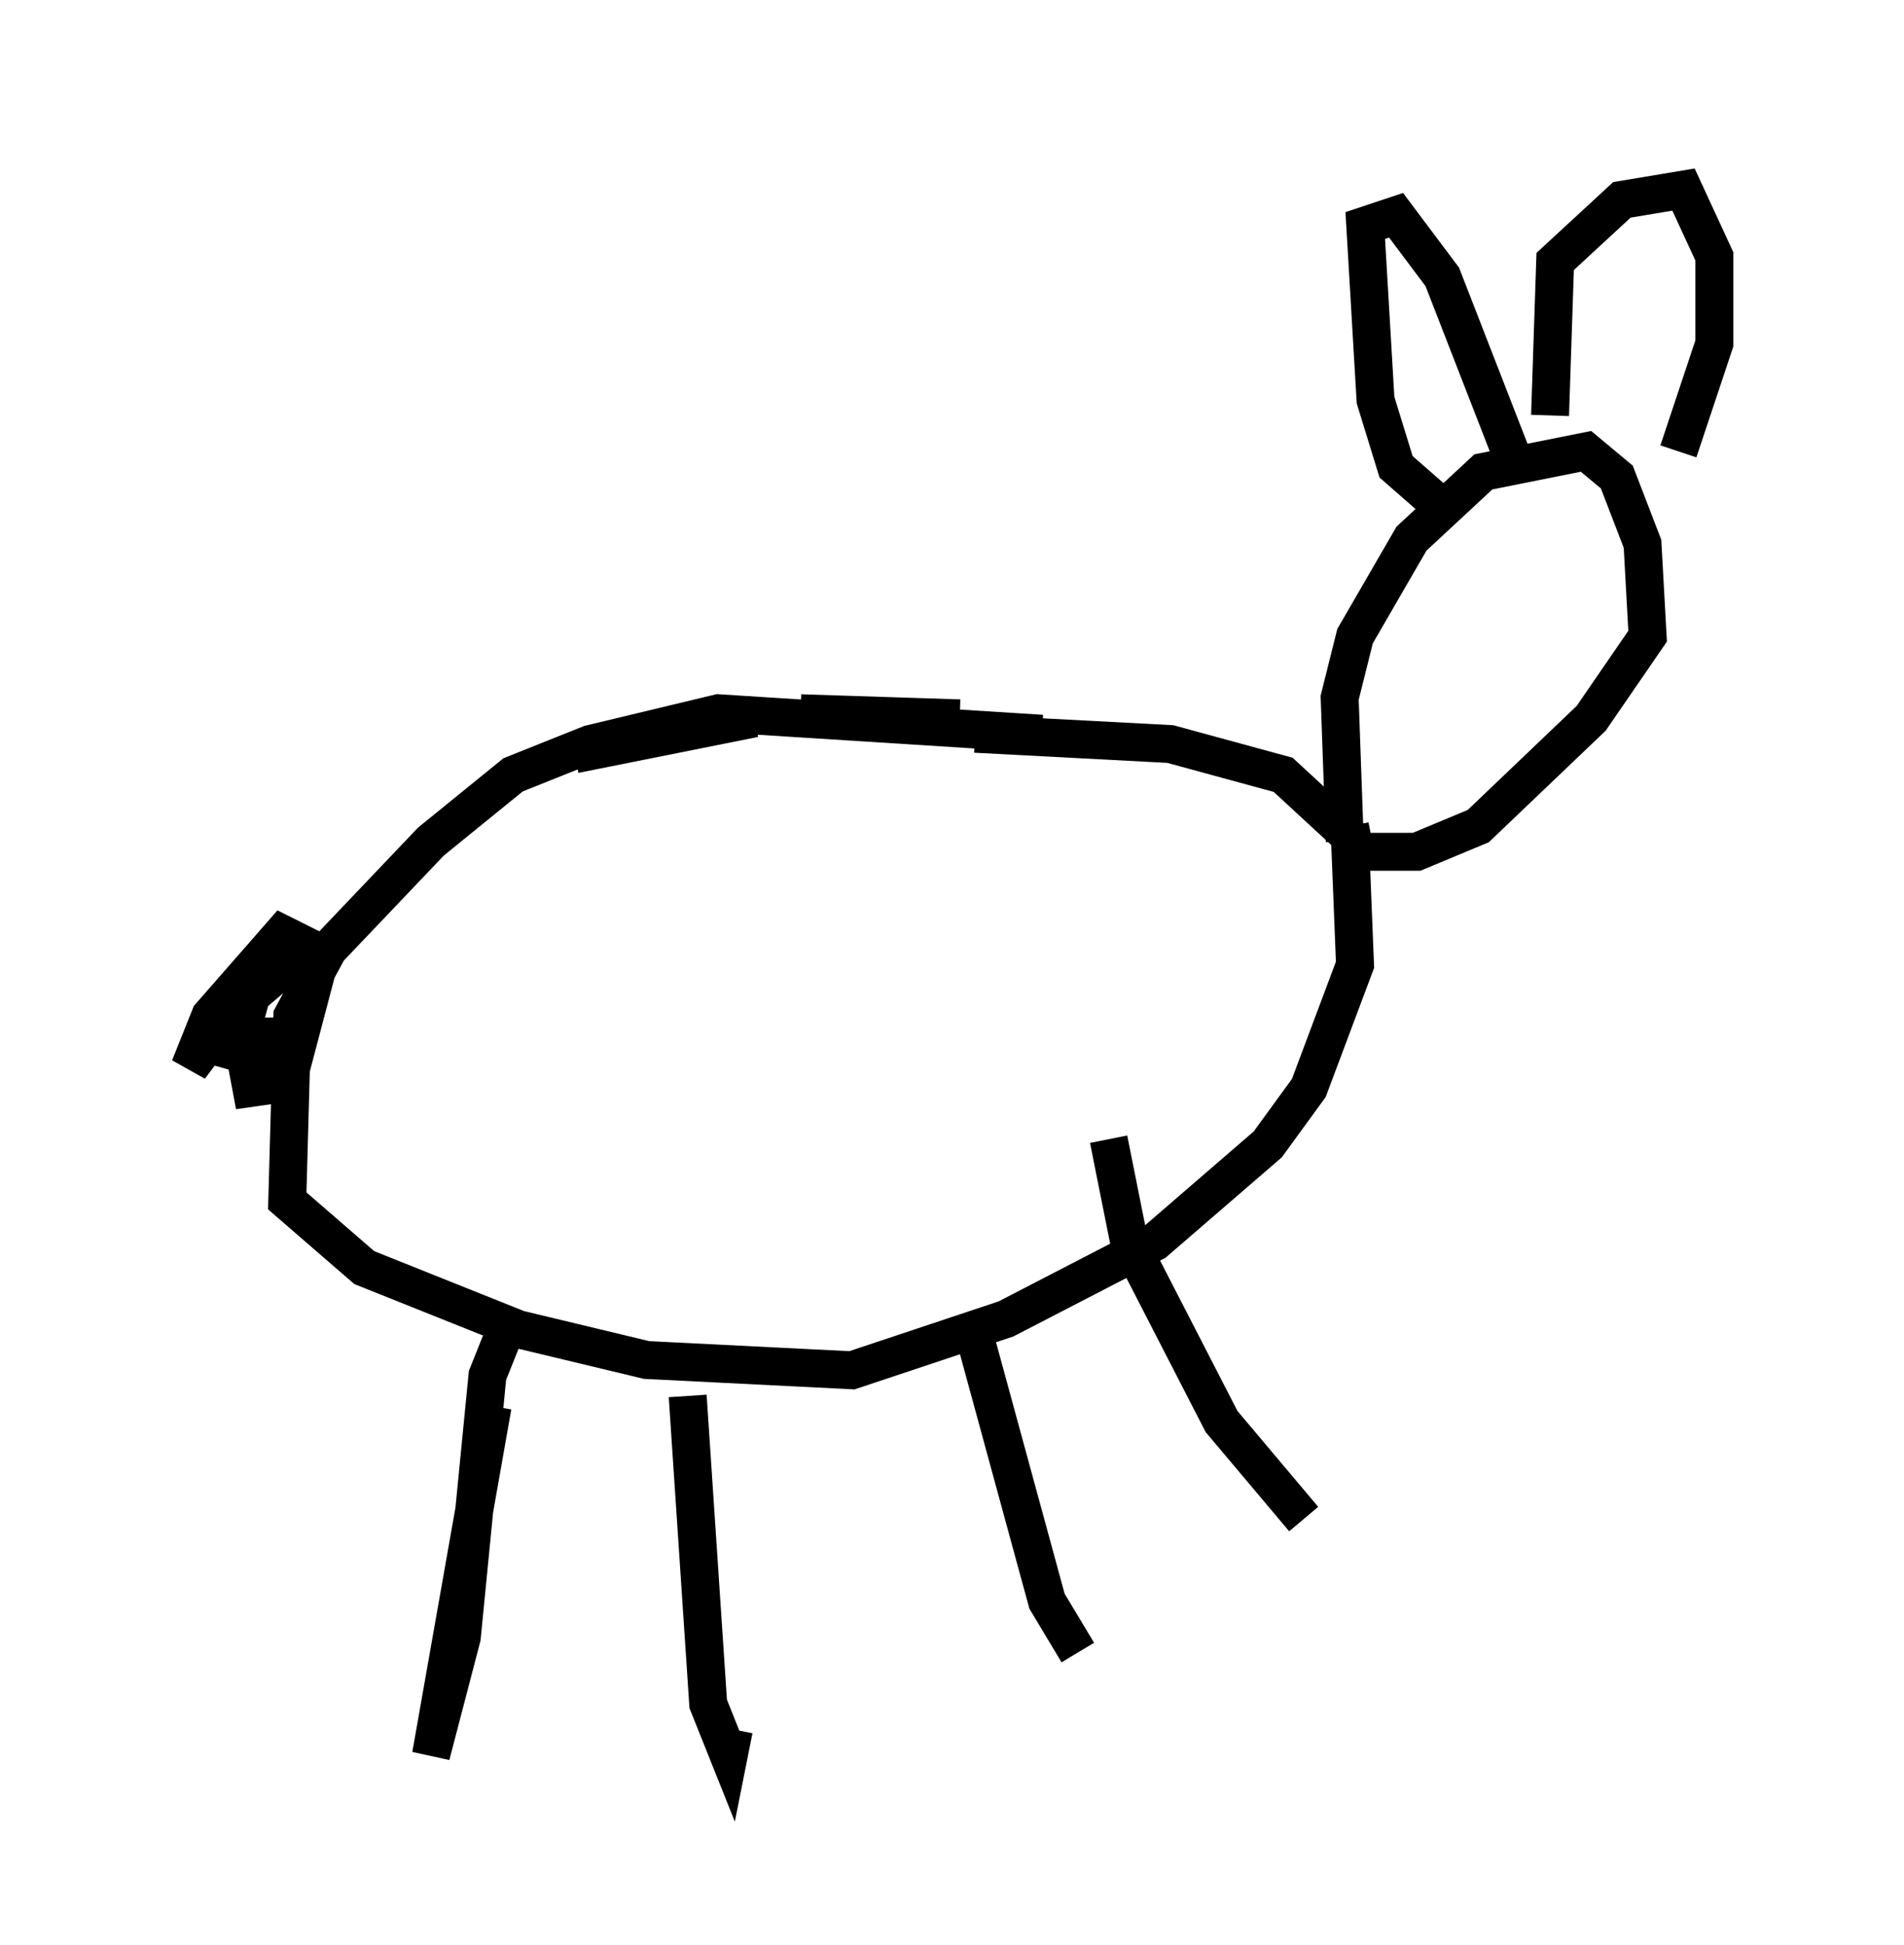 <?xml version="1.0" encoding="utf-8" ?>
<svg baseProfile="full" height="51.272" version="1.1" width="50.189" xmlns="http://www.w3.org/2000/svg" xmlns:ev="http://www.w3.org/2001/xml-events" xmlns:xlink="http://www.w3.org/1999/xlink"><defs /><rect fill="white" height="51.272" width="50.189" x="0" y="0" /><path d="M29.357, 20.155 m-4.059, -1.218 l-4.195, -0.135 m-1.218, 0.135 l-4.736, 0.947 m12.314, -0.541 l-8.525, -0.541 -3.383, 0.812 l-2.03, 0.812 -2.165, 1.759 l-2.706, 2.842 -0.947, 1.759 l-0.135, 4.871 2.03, 1.759 l4.059, 1.624 3.383, 0.812 l5.413, 0.271 4.059, -1.353 l3.924, -2.03 2.977, -2.571 l1.083, -1.488 1.218, -3.248 l-0.135, -3.383 -1.759, -1.624 l-2.977, -0.812 -5.142, -0.271 m-12.72, 17.726 l-1.624, 9.202 0.812, -3.112 l0.677, -6.901 0.541, -1.353 m4.736, 1.894 l0.541, 8.119 0.541, 1.353 l0.135, -0.677 m6.225, -10.825 l2.03, 7.442 0.812, 1.353 m0.812, -13.532 l0.541, 2.706 2.436, 4.736 l2.165, 2.571 m1.083, -17.862 l-0.135, -3.789 0.406, -1.624 l1.488, -2.571 1.894, -1.759 l2.706, -0.541 0.812, 0.677 l0.677, 1.759 0.135, 2.436 l-1.488, 2.165 -2.977, 2.842 l-1.624, 0.677 -1.624, 0.0 l-0.135, -0.677 m2.3, -8.525 l-1.083, -0.947 -0.541, -1.759 l-0.271, -4.601 0.812, -0.271 l1.218, 1.624 1.894, 4.871 m0.947, -1.218 l0.135, -4.059 1.759, -1.624 l1.624, -0.271 0.812, 1.759 l0.0, 2.3 -0.947, 2.842 m-35.994, 13.126 l-0.812, -0.406 -1.894, 2.165 l-0.541, 1.353 1.218, -1.624 l0.406, 2.165 0.947, -0.135 l0.677, -2.571 -0.677, -0.541 l-0.947, 0.812 -0.406, 1.488 l0.947, 0.271 0.271, -0.677 l-1.894, 0.0 -0.135, 0.677 " fill="none" stroke="black" stroke-width="1" /></svg>